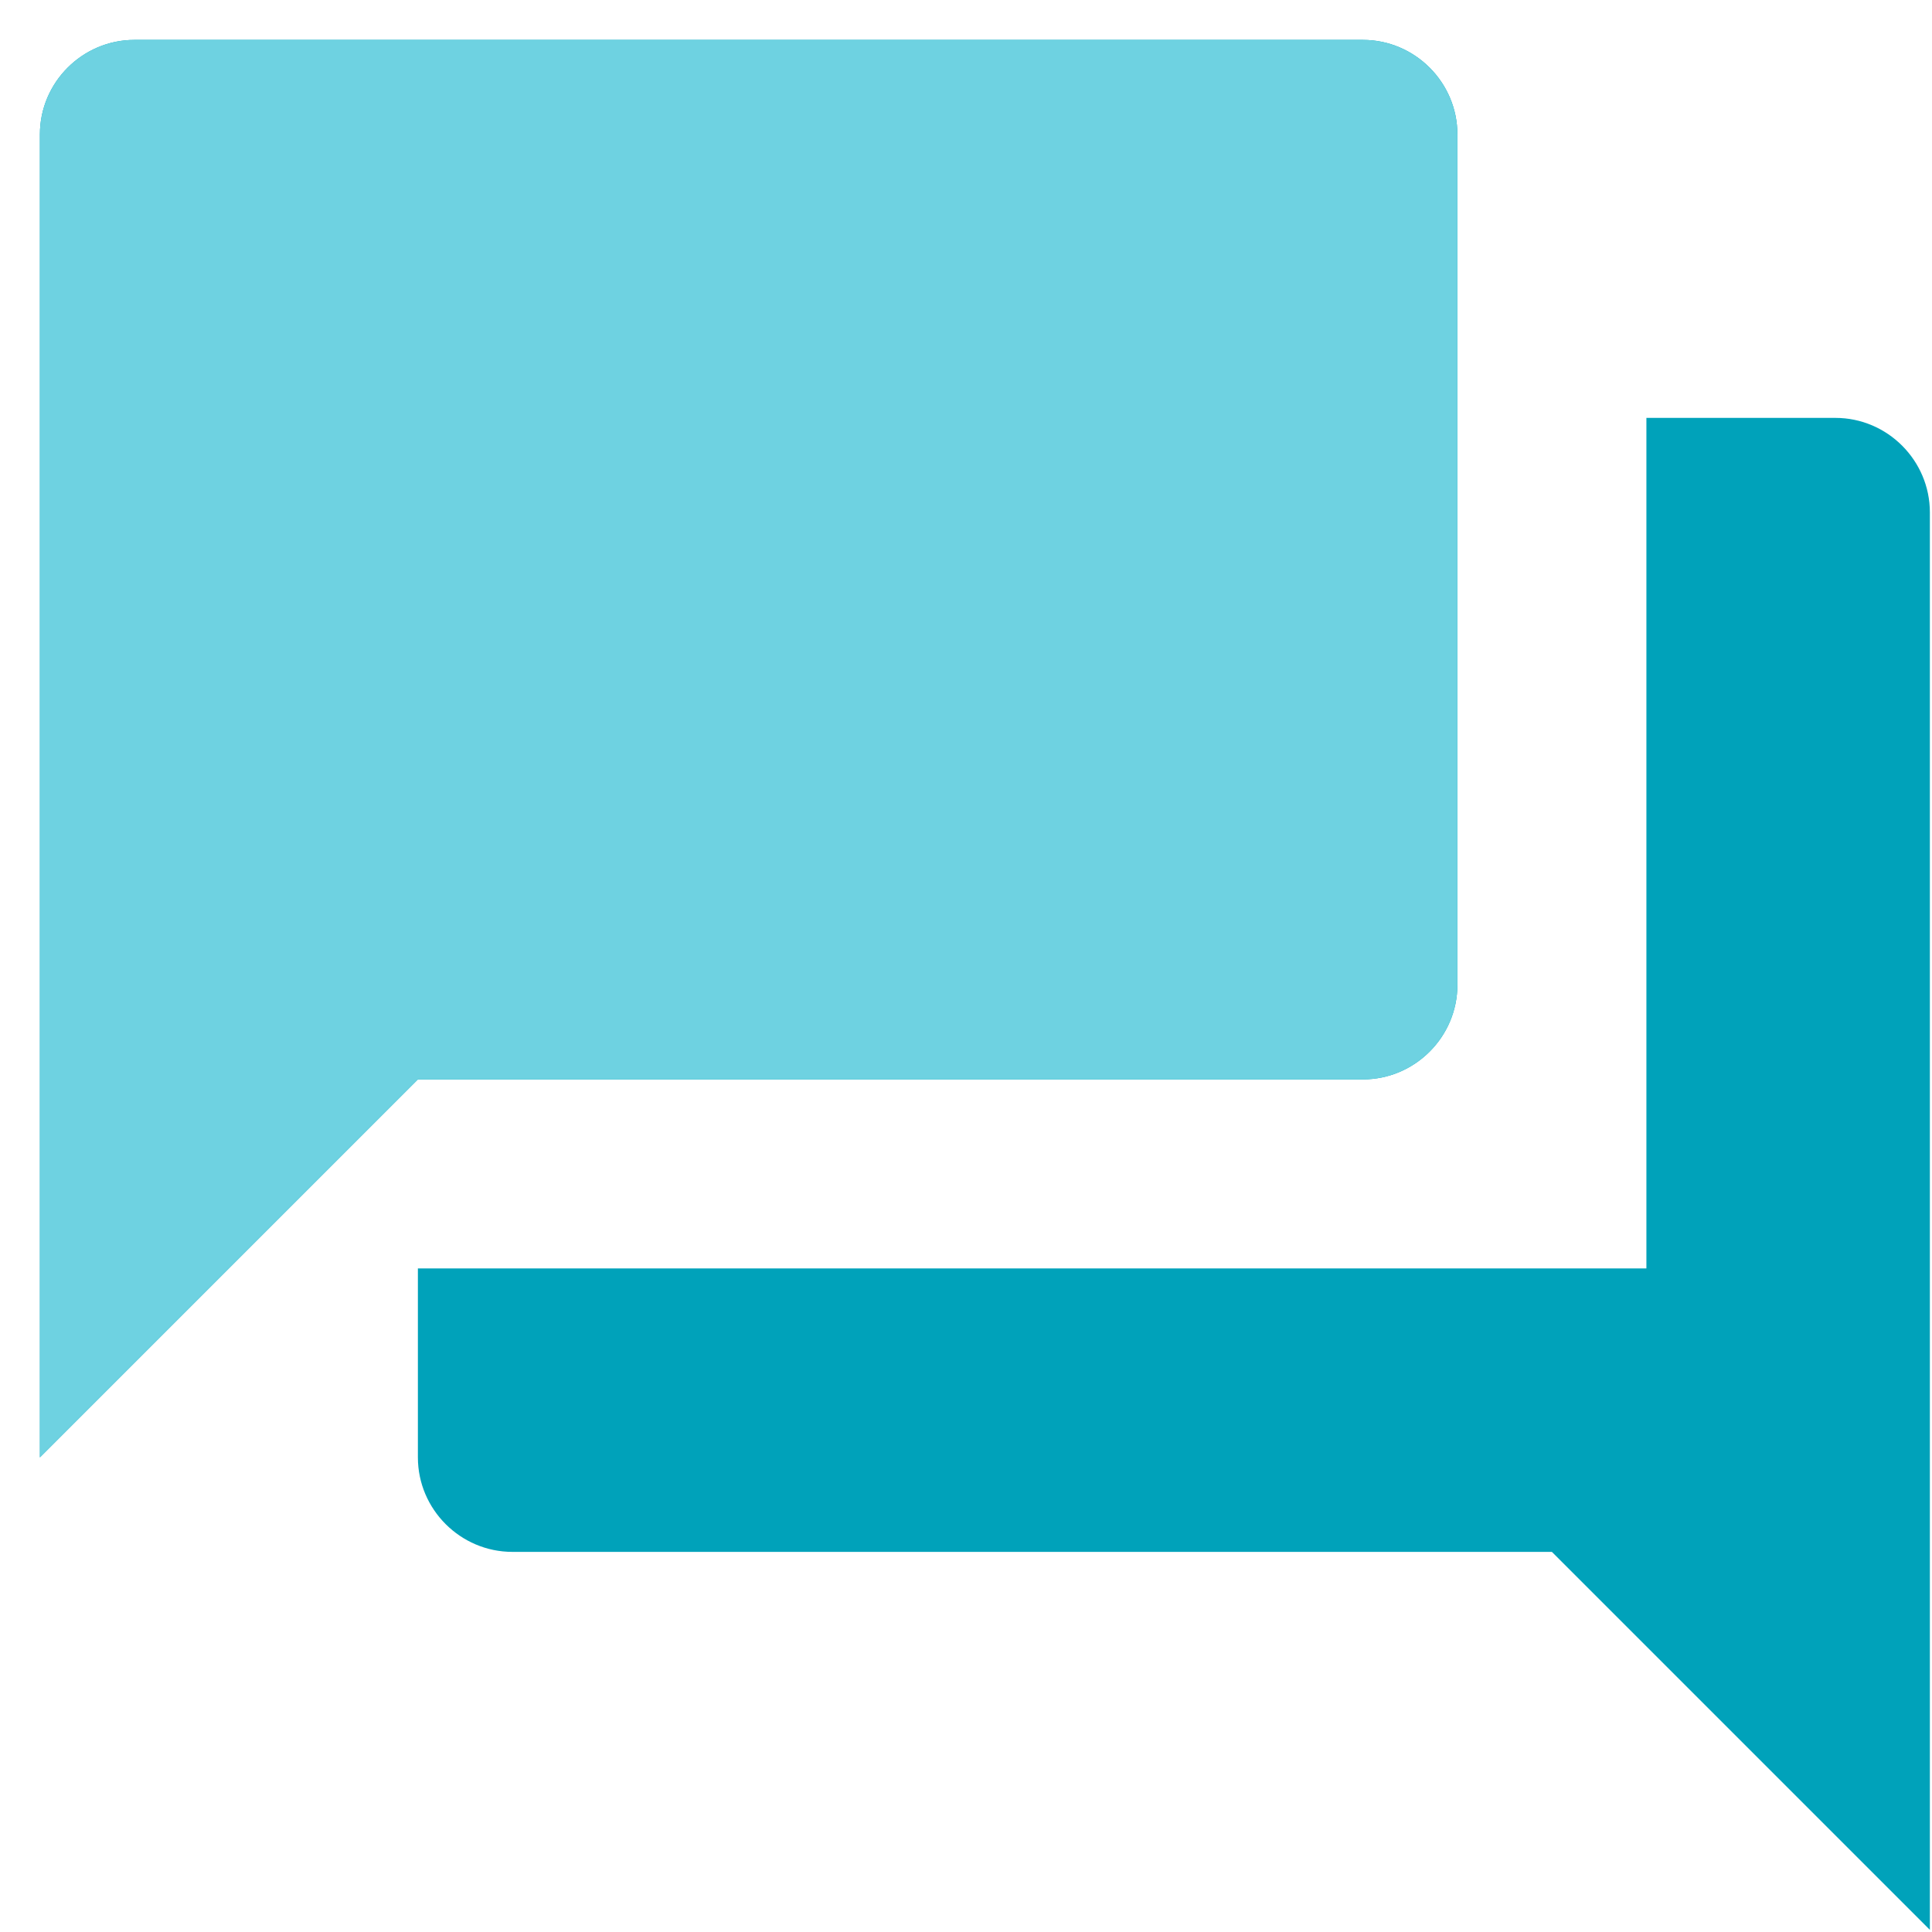 <?xml version="1.0" encoding="UTF-8"?>
<svg width="40px" height="40px" viewBox="0 0 40 40" version="1.1" xmlns="http://www.w3.org/2000/svg" xmlns:xlink="http://www.w3.org/1999/xlink">
    <!-- Generator: Sketch 50.2 (55047) - http://www.bohemiancoding.com/sketch -->
    <title>baseline-forum-24px</title>
    <desc>Created with Sketch.</desc>
    <defs></defs>
    <g id="Maquettes" stroke="none" stroke-width="1" fill="none" fill-rule="evenodd">
        <g id="homepage" transform="translate(-1345, -741)">
            <g id="chat" transform="translate(1320, 716)">
                <g id="baseline-forum-24px" transform="translate(21.913, 21.913)">
                    <polygon id="Shape" points="0 0 46.957 0 46.957 46.957 0 46.957"></polygon>
                    <path d="M41.087,11.739 L37.174,11.739 L37.174,29.348 L11.739,29.348 L11.739,33.261 C11.739,34.337 12.62,35.217 13.696,35.217 L35.217,35.217 L43.043,43.043 L43.043,13.696 C43.043,12.62 42.163,11.739 41.087,11.739 Z M33.261,23.478 L33.261,5.87 C33.261,4.793 32.38,3.913 31.304,3.913 L5.87,3.913 C4.793,3.913 3.913,4.793 3.913,5.87 L3.913,33.261 L11.739,25.435 L31.304,25.435 C32.38,25.435 33.261,24.554 33.261,23.478 Z" id="Shape" fill="#00A2BA" fill-rule="nonzero"></path>
                    <path d="M33.261,23.478 L33.261,5.87 C33.261,4.793 32.38,3.913 31.304,3.913 L5.87,3.913 C4.793,3.913 3.913,4.793 3.913,5.87 L3.913,33.261 L11.739,25.435 L31.304,25.435 C32.38,25.435 33.261,24.554 33.261,23.478 Z" id="Path" fill="#6ED2E1"></path>
                </g>
            </g>
        </g>
    </g>
</svg>